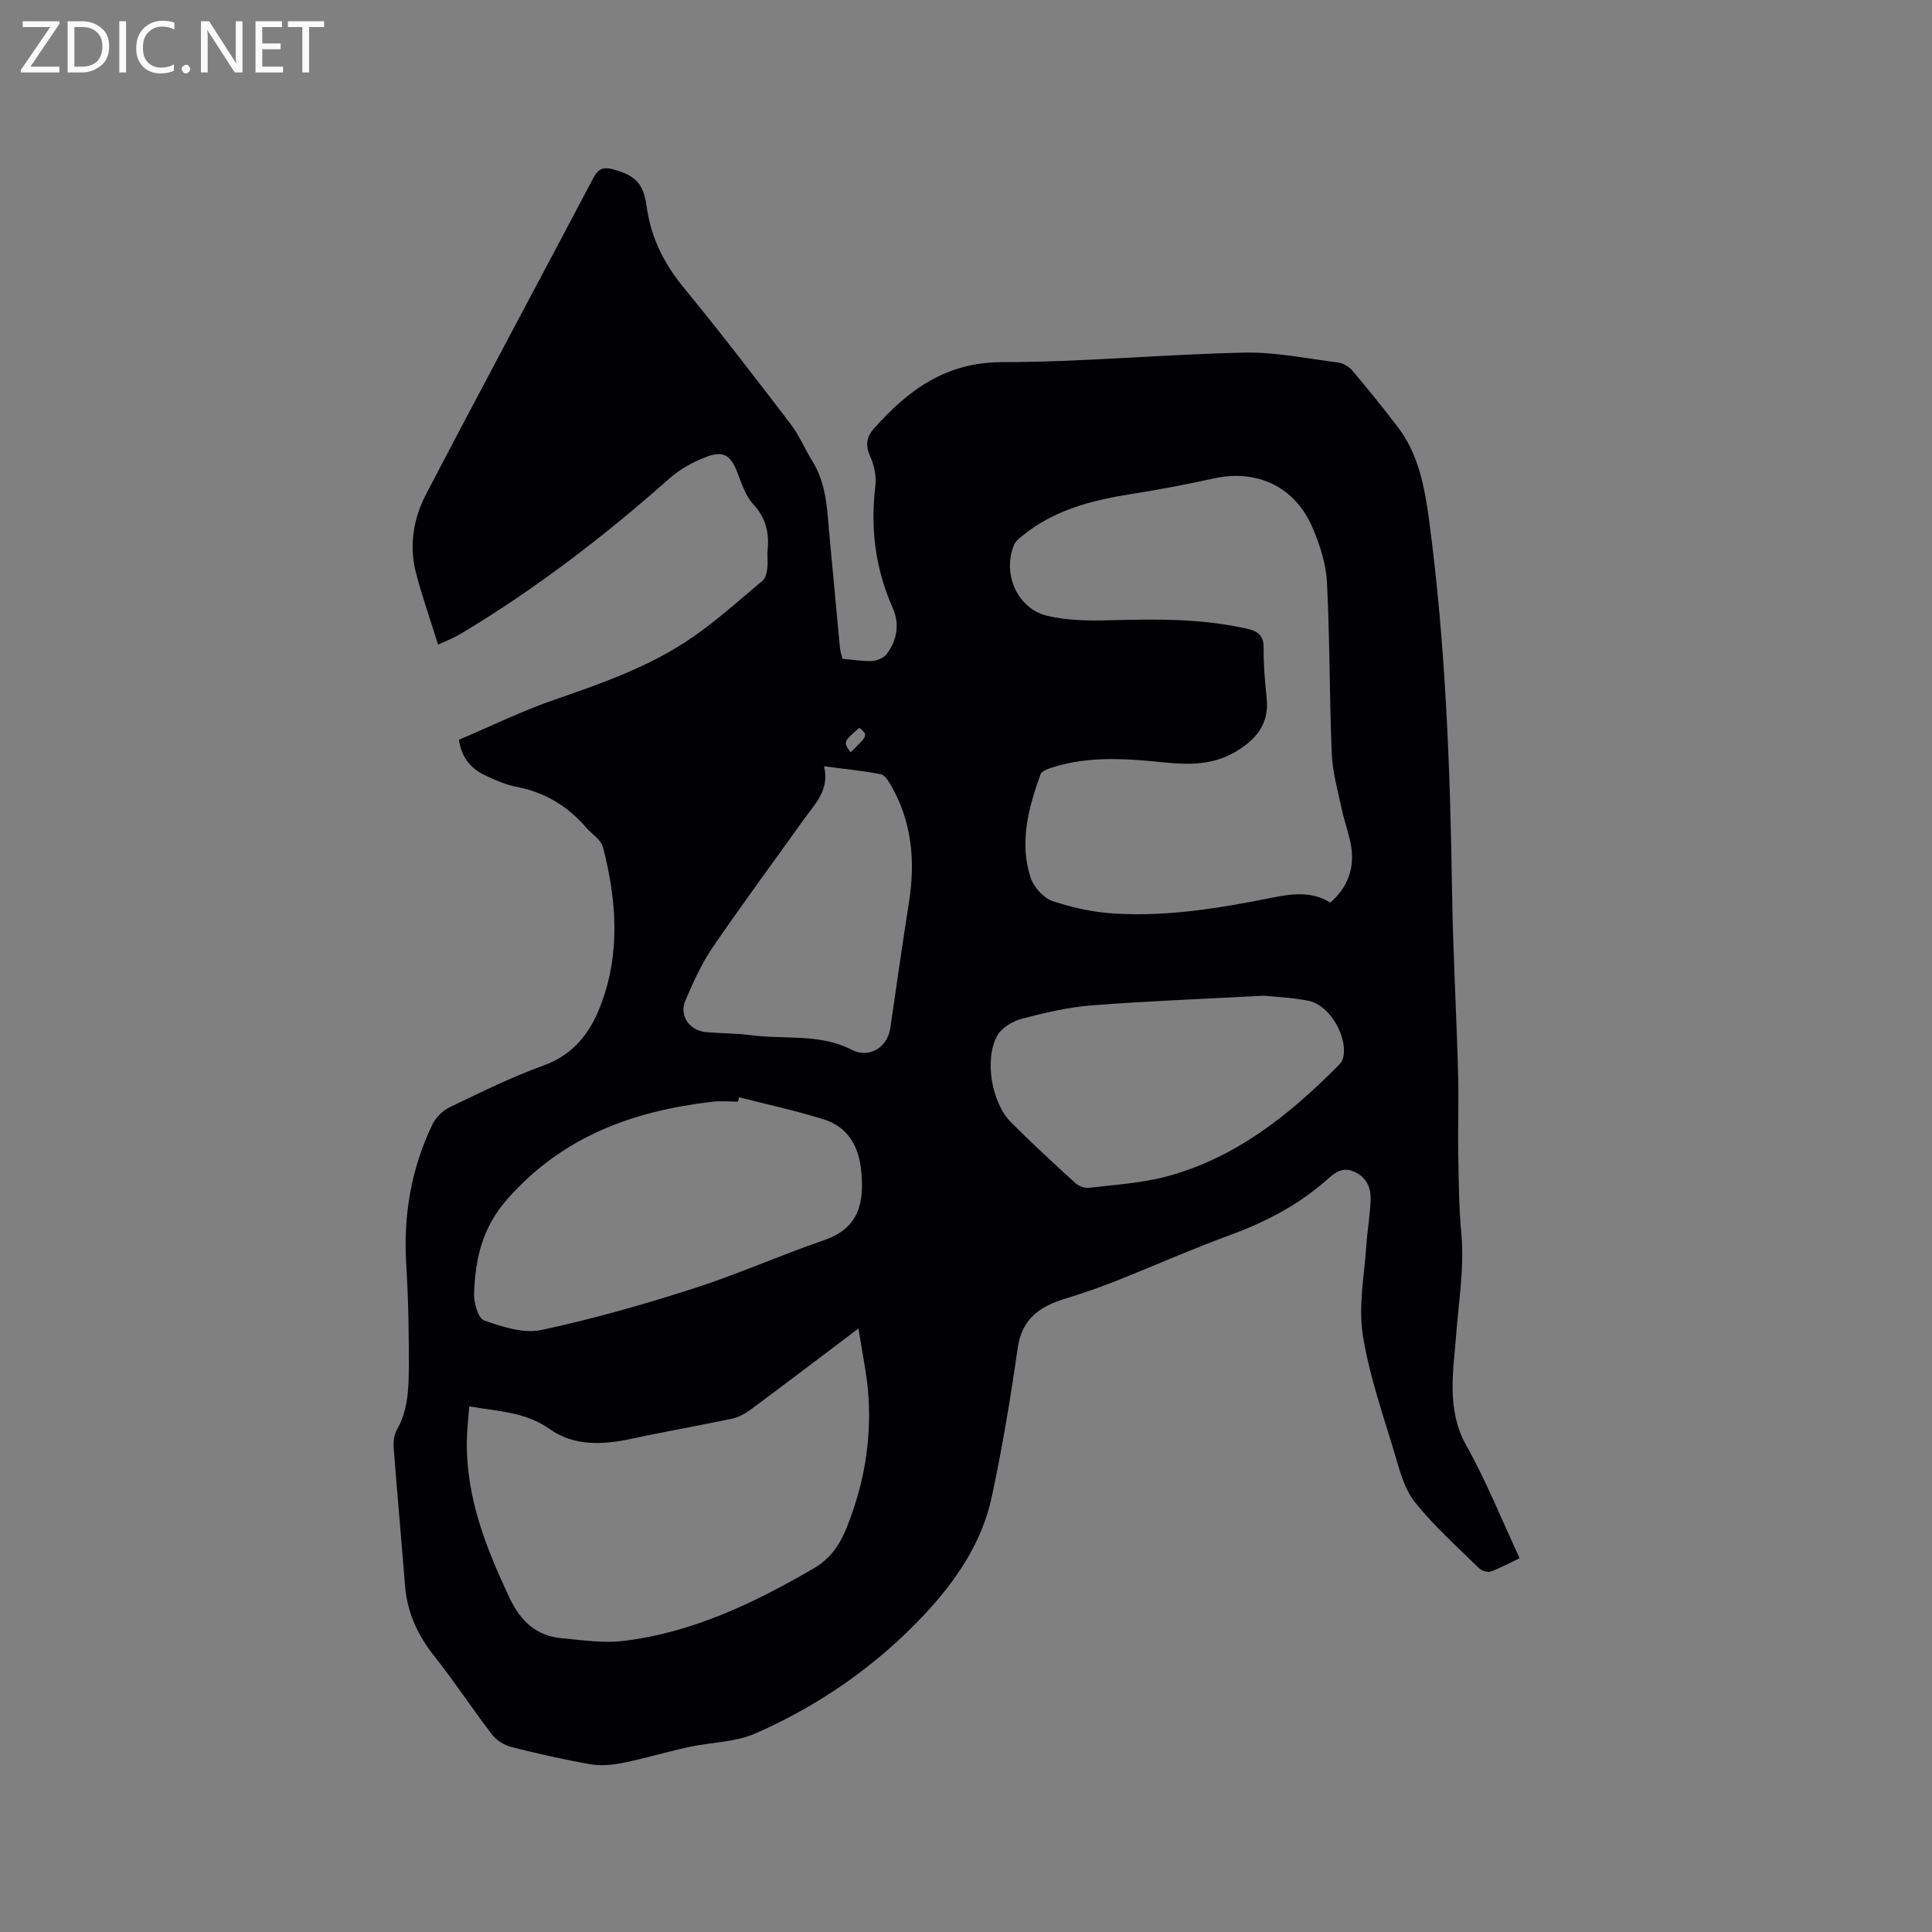 <svg enable-background="new 0 0 400 400" viewBox="0 0 400 400" xmlns="http://www.w3.org/2000/svg"><rect x="0" y="0" width="400" height="400" fill="#808080" stroke="none"/><path d="m95.01 153.16c6.54-2.77 13-5.94 19.76-8.28 9.94-3.44 19.85-6.9 28.55-12.9 5.13-3.54 9.79-7.76 14.58-11.77.6-.51.85-1.63.96-2.5.16-1.25-.06-2.55.06-3.81.35-3.61-.35-6.7-2.99-9.53-1.58-1.69-2.36-4.21-3.23-6.46-1.4-3.63-2.85-4.69-6.51-3.3-2.69 1.03-5.4 2.51-7.54 4.41-13.52 11.98-27.78 22.94-43.29 32.22-1.59.95-3.36 1.61-4.66 2.22-1.62-5.19-3.3-9.95-4.57-14.81-1.48-5.67-.54-11.32 2.1-16.36 11.41-21.87 23.1-43.6 34.61-65.43.98-1.86 1.97-2.36 3.98-1.83 4.63 1.22 6.41 2.87 7.07 7.74.87 6.4 3.56 11.78 7.66 16.77 7.59 9.25 14.88 18.75 22.15 28.26 1.78 2.33 2.92 5.15 4.49 7.67 3.11 5.01 3.08 10.7 3.62 16.26.72 7.49 1.38 14.99 2.1 22.48.07.71.32 1.41.51 2.18 2.1.18 4.11.55 6.09.46 1.06-.05 2.45-.63 3.07-1.44 2.2-2.9 2.7-6.27 1.22-9.61-3.57-8.06-4.62-16.4-3.57-25.13.24-1.98-.2-4.26-1.03-6.08-1.06-2.29-.84-4.09.7-5.82 7.08-7.96 14.87-13.78 26.54-13.79 16.72-.01 33.43-1.62 50.16-1.97 6.49-.14 13.03 1.23 19.52 2.06 1.03.13 2.21.87 2.9 1.69 3.21 3.8 6.34 7.67 9.36 11.63 4.4 5.78 5.61 12.63 6.54 19.64 3.38 25.38 4.32 50.89 4.71 76.45.19 12.51.9 25 1.25 37.51.16 5.71-.06 11.43.04 17.15.09 5.4.13 10.82.63 16.19.65 7.04-.53 13.88-1.05 20.82-.57 7.63-2.14 15.61 2.12 23.2 4.13 7.36 7.27 15.26 11.01 23.26-2.09.99-4.01 2.05-6.04 2.77-.65.23-1.87-.19-2.41-.73-4.53-4.47-9.34-8.73-13.27-13.69-2.2-2.77-3.16-6.65-4.21-10.17-2.42-8.11-5.28-16.2-6.56-24.51-.92-6.02.36-12.38.76-18.59.2-3.16.81-6.31.87-9.47.05-2.41-.9-4.52-3.39-5.63-2.41-1.08-3.99.17-5.63 1.64-5.86 5.21-12.64 8.74-19.99 11.44-8.04 2.94-15.87 6.44-23.84 9.59-3.43 1.36-6.93 2.56-10.45 3.64-5.2 1.59-8.91 4.16-9.77 10.2-1.45 10.27-3.18 20.52-5.33 30.67-2.02 9.58-7.45 17.53-14.03 24.55-9.9 10.56-21.66 18.73-34.87 24.54-4.25 1.87-9.3 1.85-13.94 2.86-4.54.99-9 2.34-13.55 3.26-2.18.44-4.56.67-6.73.29-5.52-.96-11.01-2.2-16.44-3.59-1.48-.38-3.07-1.42-4-2.63-4.06-5.3-7.72-10.91-11.87-16.13-3.48-4.38-5.65-9.09-6.09-14.68-.74-9.5-1.62-18.98-2.34-28.48-.09-1.22.06-2.66.64-3.69 2.32-4.06 2.47-8.53 2.49-12.95.03-7.1-.09-14.21-.53-21.28-.64-10.17 1.01-19.87 5.41-29.03.7-1.45 2.14-2.88 3.59-3.57 6.39-3.07 12.78-6.24 19.43-8.64 6.1-2.2 9.51-6.59 11.69-12.12 4.28-10.9 3.47-22.04.6-33.1-.4-1.53-2.27-2.66-3.43-4-3.86-4.47-8.58-7.36-14.45-8.47-2.15-.41-4.25-1.33-6.26-2.26-2.96-1.35-5.05-3.47-5.68-7.49zm180.42 33.71c3.43-2.99 4.82-6.64 4.43-10.71-.28-2.91-1.45-5.71-2.06-8.6-.8-3.81-1.91-7.63-2.07-11.48-.5-11.84-.39-23.71-1-35.55-.2-3.81-1.46-7.73-2.98-11.27-3.65-8.52-11.48-12.16-20.43-10.21-5.58 1.22-11.2 2.31-16.84 3.19-8.26 1.29-16.2 3.28-22.85 8.72-.63.52-1.36 1.09-1.66 1.8-2.53 5.95.63 13.28 6.9 14.75 4.14.97 8.58 1.03 12.86.91 9.55-.26 19.06-.38 28.46 1.75 2.26.51 3.45 1.39 3.43 3.96-.03 3.49.27 6.99.63 10.46.58 5.47-2.42 8.75-6.7 11.2-4.43 2.54-9.27 2.59-14.2 2.09-7.92-.81-15.86-1.45-23.63 1.06-.85.27-2.06.74-2.3 1.4-2.49 6.94-4.43 14.06-2.04 21.36.64 1.95 2.65 4.21 4.53 4.85 4.15 1.4 8.58 2.35 12.95 2.6 10.96.64 21.74-1.13 32.47-3.29 4.05-.8 8.18-1.43 12.1 1.01zm-178.28 104.3c-.19 2.65-.47 4.94-.5 7.24-.14 11.66 3.98 22.12 8.87 32.45 2.3 4.86 5.57 7.85 10.87 8.33 4.2.38 8.49 1.04 12.62.55 14.35-1.71 27.1-7.84 39.45-15.02 3.47-2.01 5.4-4.88 6.81-8.38 3.5-8.68 5.13-17.7 4.55-27.02-.28-4.58-1.3-9.1-2.07-14.28-7.87 5.94-15.03 11.38-22.25 16.74-1.15.85-2.5 1.63-3.87 1.93-6.93 1.47-13.93 2.67-20.85 4.17-5.91 1.28-11.94 1.55-16.88-1.95-5.03-3.6-10.61-3.69-16.75-4.76zm55.86-63.99c-.08.3-.15.6-.23.9-1.8 0-3.61-.18-5.38.03-16.32 1.92-30.83 7.14-42.26 20.03-5.31 5.99-6.72 12.43-6.99 19.63-.07 1.92.84 5.18 2.08 5.61 3.76 1.32 8.16 2.77 11.84 1.98 10.64-2.26 21.16-5.27 31.53-8.6 9.14-2.93 17.94-6.88 27.03-10 7.39-2.54 8.35-8.01 7.65-14.58-.53-4.95-2.8-8.84-7.61-10.38-5.79-1.84-11.77-3.11-17.66-4.62zm108.67-21.03c-12.84.69-24.25 1.11-35.63 2-4.89.38-9.76 1.53-14.52 2.78-1.89.5-4.13 1.85-5.05 3.48-2.71 4.82-1.21 13.84 2.76 17.86 4.31 4.36 8.85 8.51 13.38 12.65.68.62 1.89 1.11 2.77 1.01 5.44-.65 11-.97 16.25-2.38 14.12-3.81 25.19-12.62 35.29-22.79.43-.44.92-.94 1.08-1.5 1.26-4.3-2.6-11.15-7.08-12.05-3.48-.71-7.1-.83-9.25-1.06zm-91.07-47.5c1.21 4.98-1.94 7.85-4.24 11.07-6.27 8.8-12.72 17.49-18.81 26.41-2.3 3.37-4.02 7.19-5.64 10.96-1.38 3.21.84 6.34 4.39 6.62 3.06.24 6.15.22 9.19.62 6.97.92 14.23-.41 20.88 3.03 3.58 1.85 7.37-.51 7.95-4.51 1.25-8.7 2.51-17.39 3.87-26.08 1.33-8.52.62-16.69-3.8-24.28-.5-.86-1.25-2.05-2.05-2.2-3.71-.7-7.48-1.08-11.74-1.64zm7.31-7.97c-3.34 2.92-3.34 2.92-1.83 5.08 3.66-3.53 3.66-3.53 1.83-5.08z" fill="#010104"/><g fill="#fbfafa"><path d="m12.4 4.8-6.1 9h6v1.2h-8v-.5l6.1-8.9h-5.7v-1.2h7.6v.4z"/><path d="m14 15v-10.6h3c1.6 0 2.9.5 4 1.4s1.6 2.2 1.6 3.8-.5 3-1.6 3.9-2.4 1.5-4 1.5zm1.4-9.4v8.2h1.6c1.3 0 2.4-.4 3.1-1.1s1.1-1.8 1.1-3.1-.4-2.3-1.2-3-1.8-1-3.1-1z"/><path d="m26.1 4.4v10.6h-1.4v-10.6z"/><path d="m36.1 14.6c-.8.4-1.8.6-2.9.6-1.5 0-2.7-.5-3.6-1.4s-1.4-2.2-1.4-3.8c0-1.7.5-3.1 1.5-4.1s2.3-1.6 3.9-1.6c1 0 1.8.1 2.5.4v1.4c-.8-.4-1.6-.6-2.5-.6-1.2 0-2.1.4-2.9 1.2s-1.1 1.8-1.1 3.2c0 1.3.3 2.3 1 3s1.6 1.1 2.7 1.1c1 0 2-.2 2.7-.7v1.3z"/><path d="m37.6 14.3c0-.2.1-.5.3-.6s.4-.3.6-.3c.3 0 .5.1.6.3s.3.4.3.6-.1.4-.3.6-.4.3-.6.3c-.3 0-.5-.1-.6-.3s-.3-.4-.3-.6z"/><path d="m50.2 15h-1.6l-5.3-8.2c-.2-.2-.3-.5-.4-.7 0 .2.1.7.1 1.5v7.4h-1.4v-10.6h1.7l5.2 8.1c.2.4.4.6.4.7 0-.3-.1-.8-.1-1.5v-7.3h1.4z"/><path d="m58.6 15h-5.7v-10.6h5.5v1.2h-4.1v3.4h3.8v1.2h-3.8v3.6h4.3z"/><path d="m67.1 5.6h-3.1v9.4h-1.4v-9.4h-3v-1.2h7.5z"/></g></svg>
